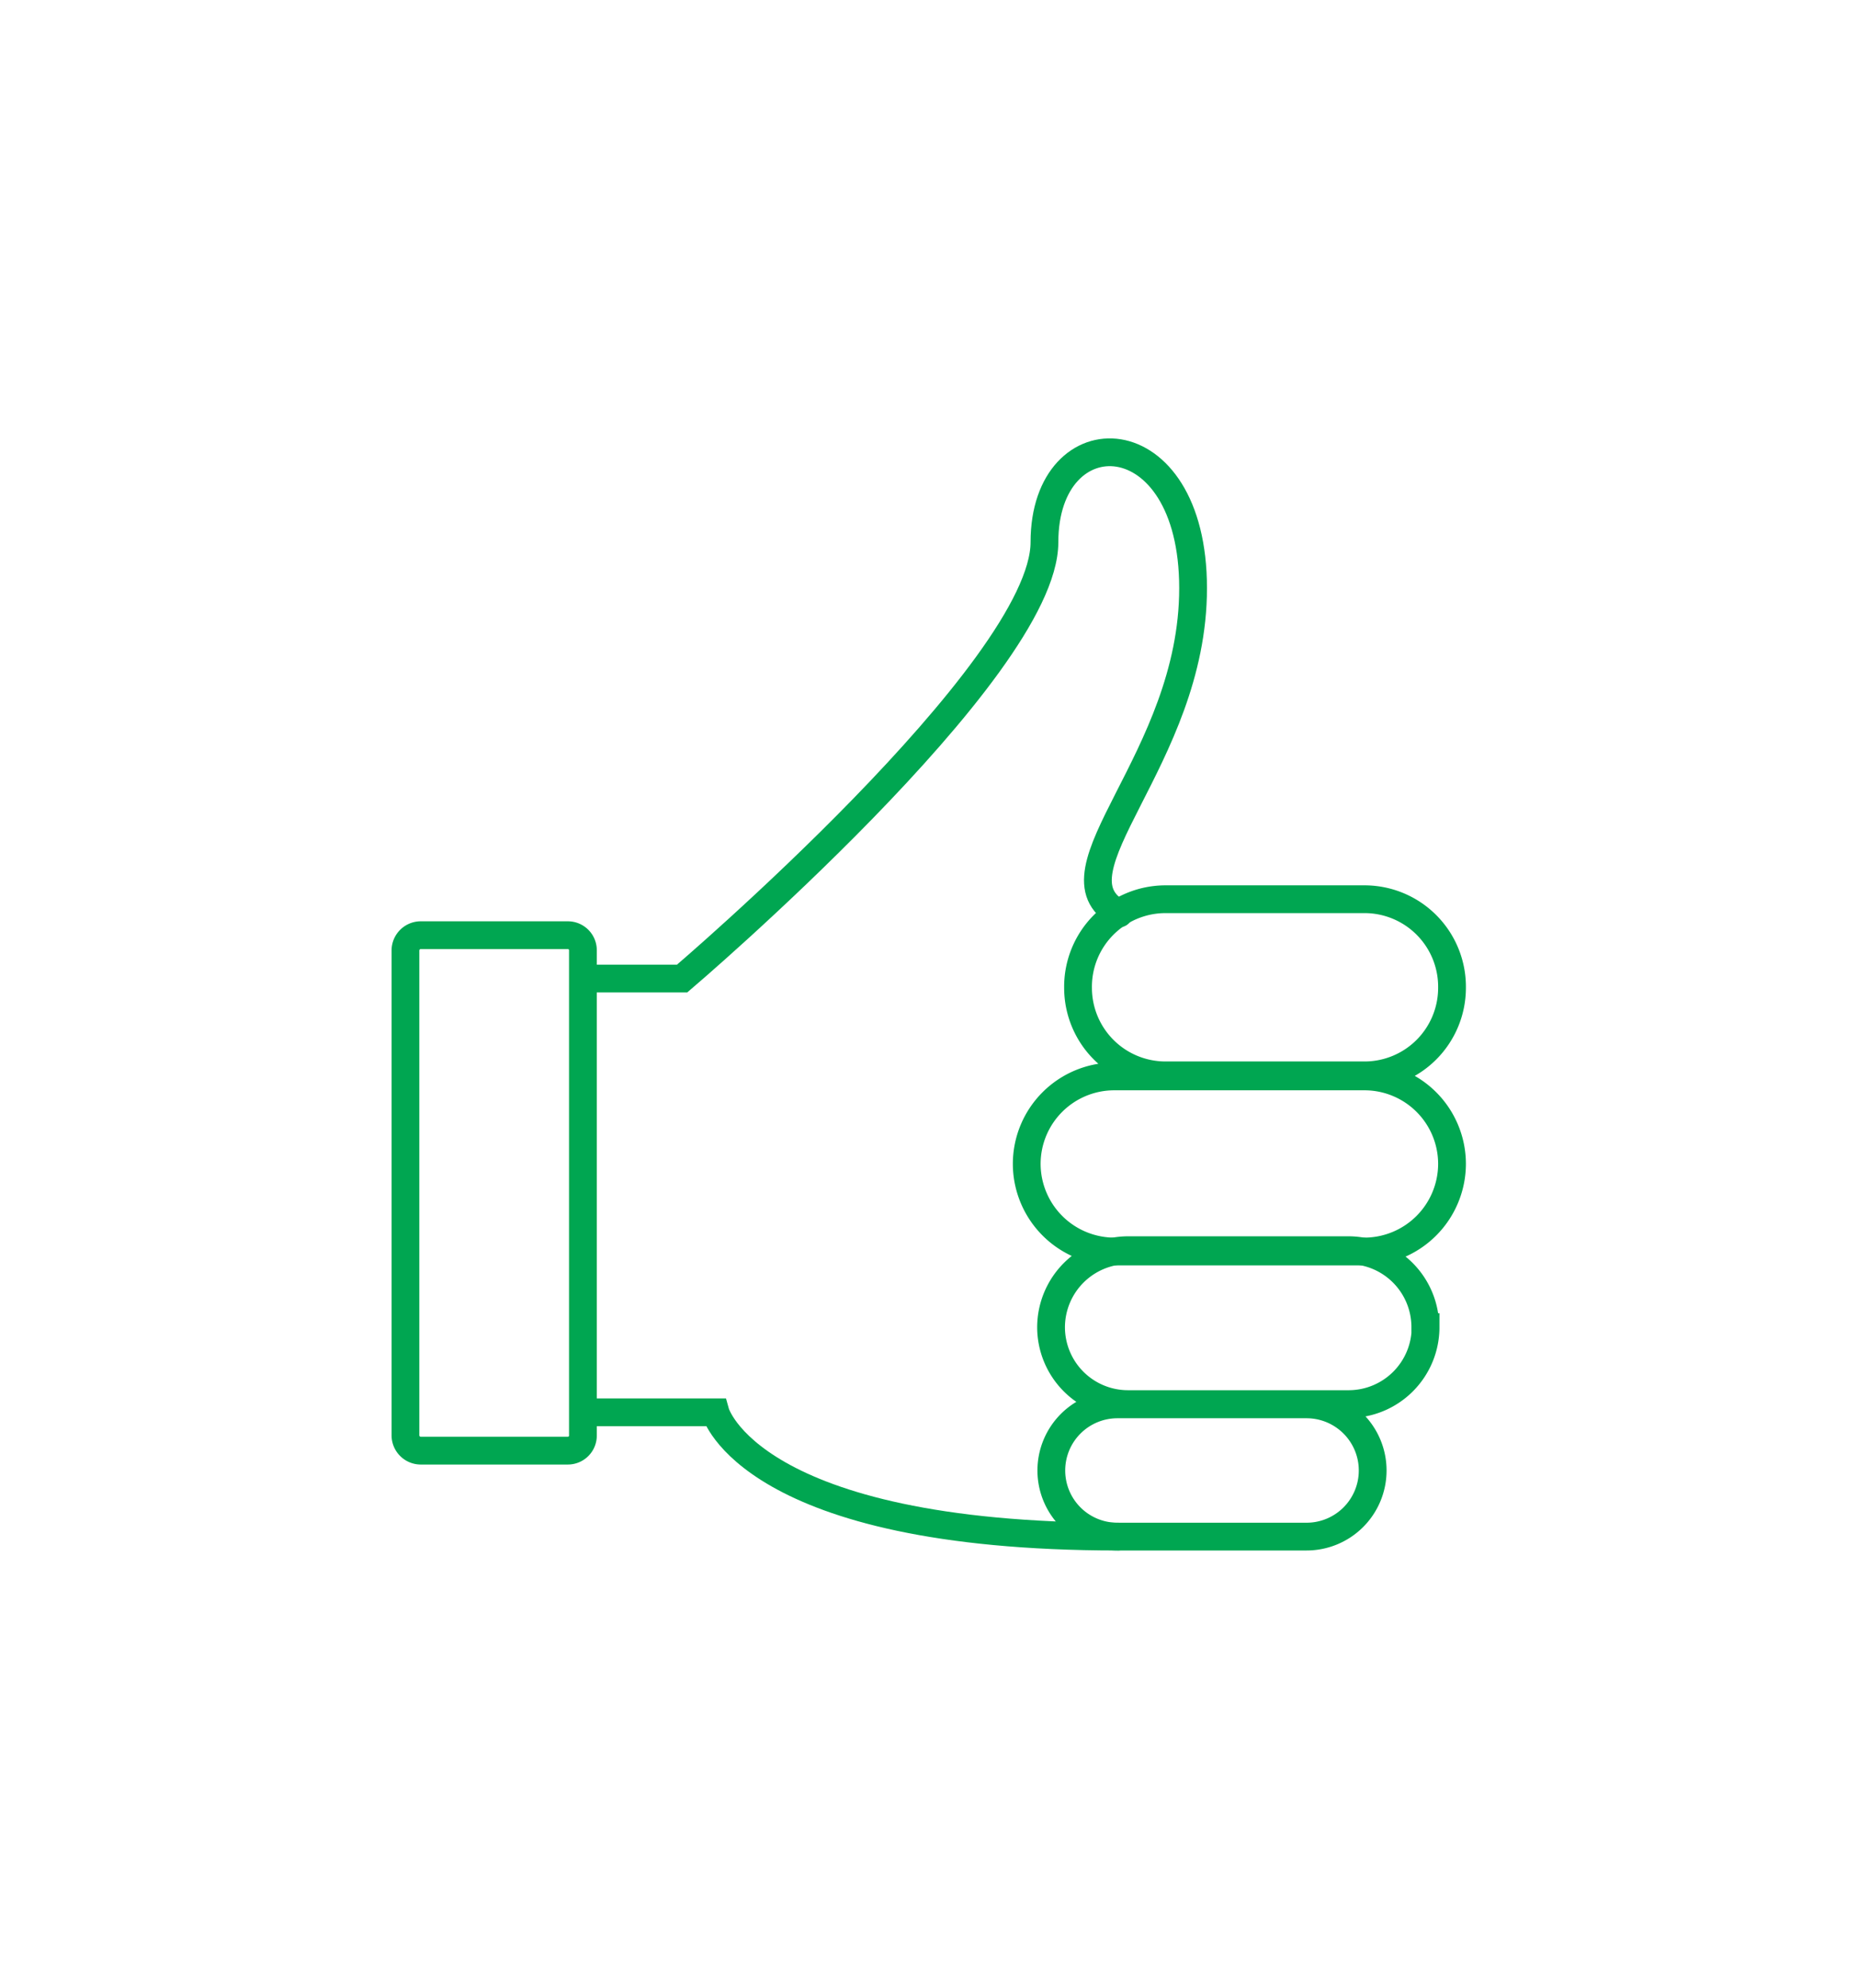 <svg xmlns="http://www.w3.org/2000/svg" viewBox="0 0 70.25 75.18" fill="none" stroke="#00a651" stroke-width="1.05"><path d="M15.9 35.36h5.57a.57.57 0 0 1 .57.57v18.35a.57.57 0 0 1-.57.57H15.9a.58.58 0 0 1-.57-.57V35.93a.58.58 0 0 1 .57-.57zm36 20.24a2.5 2.5 0 0 1-2.5 2.5h-7.15a2.5 2.5 0 0 1-2.5-2.5h0a2.5 2.5 0 0 1 2.5-2.5h7.15a2.5 2.5 0 0 1 2.5 2.5z"/><path d="M53.9 50.18A2.91 2.91 0 0 1 51 53.09h-8.35a2.91 2.91 0 0 1-2.91-2.91h0a2.92 2.92 0 0 1 2.91-2.91H51a2.91 2.91 0 0 1 2.89 2.91z"/><path d="M54.9 44a3.32 3.32 0 0 1-3.31 3.32h-9.46A3.32 3.32 0 0 1 38.82 44h0a3.31 3.31 0 0 1 3.31-3.3h9.46A3.31 3.31 0 0 1 54.9 44zm0-6.65a3.31 3.31 0 0 1-3.3 3.31h-7.53a3.31 3.31 0 0 1-3.31-3.31h0A3.31 3.31 0 0 1 44.07 34h7.53a3.31 3.31 0 0 1 3.3 3.35z"/><path d="M22.05 37h3.74s13.7-11.67 13.7-16.5 5.62-4.74 5.62 1.74-5.64 10.76-2.8 12.3M22.05 53.4h5s1.3 4.7 15.22 4.7" stroke-linecap="round"/></svg>